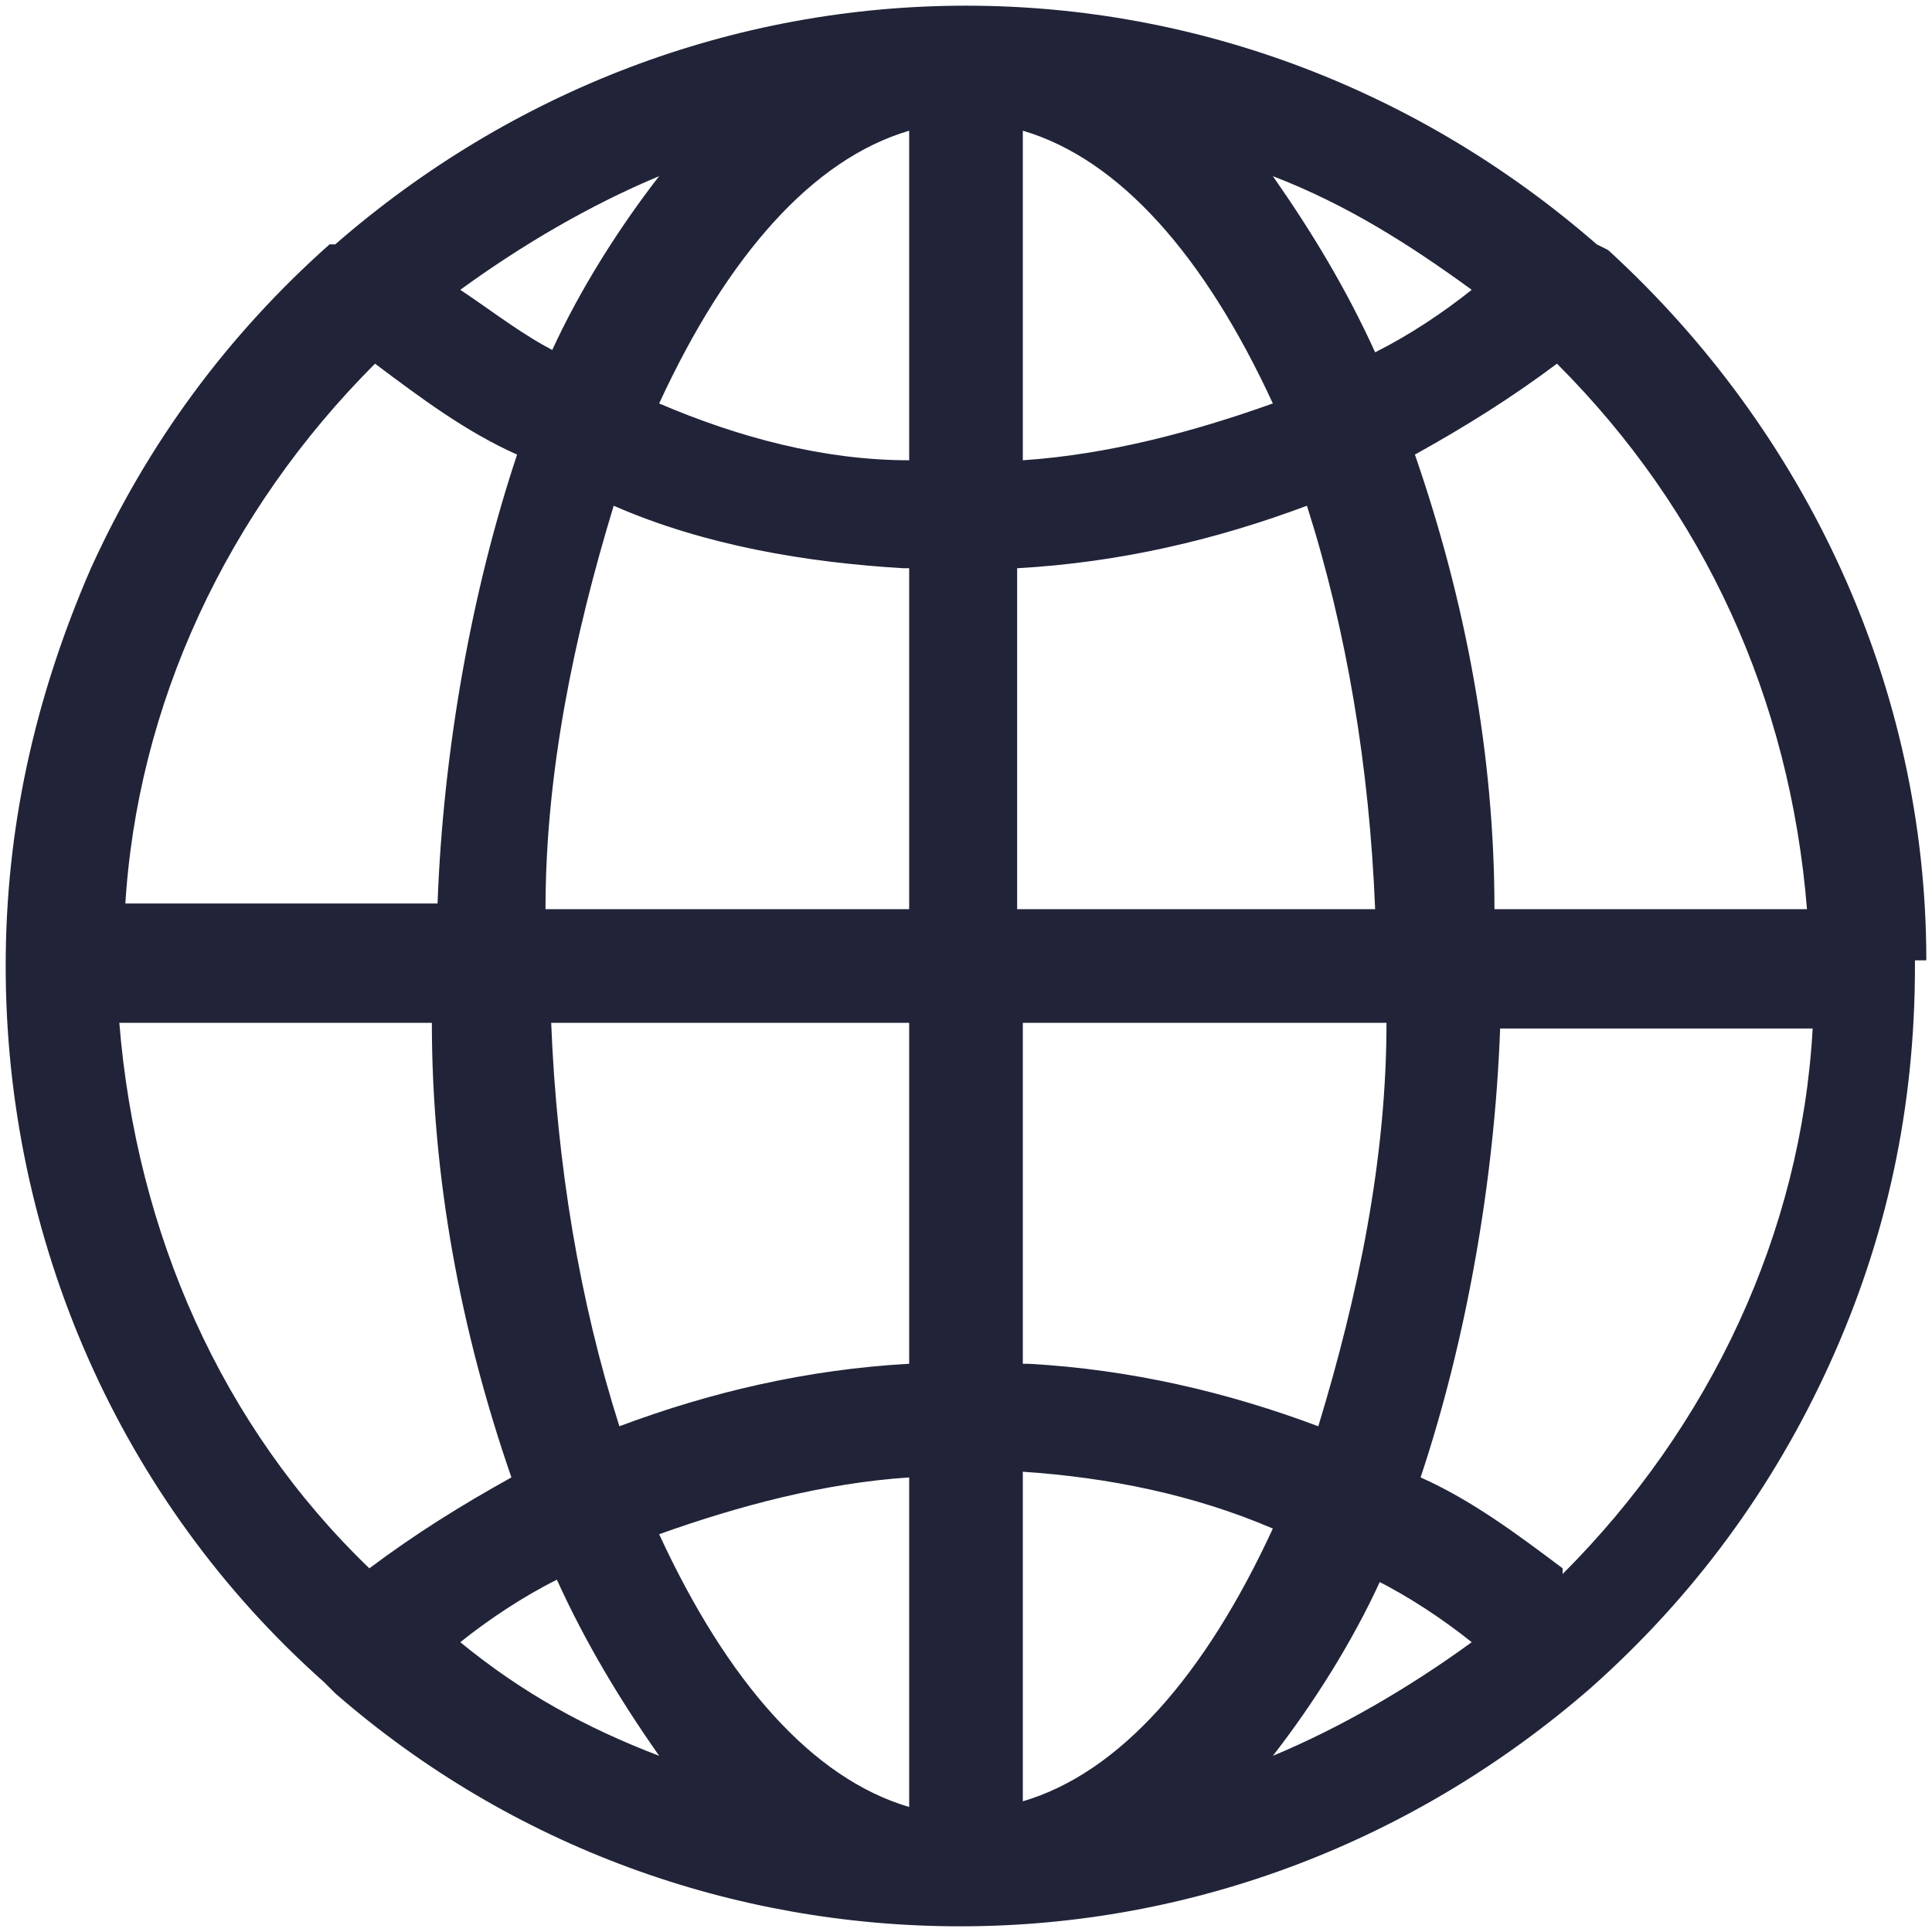 <?xml version="1.0" encoding="UTF-8"?>
<svg id="Layer_1" data-name="Layer 1" xmlns="http://www.w3.org/2000/svg" version="1.1" viewBox="0 0 34 34">
  <defs>
    <style>
      .cls-1 {
        fill: #212338;
        stroke-width: 0px;
      }
    </style>
  </defs>
  <path class="cls-1" d="M33.9,16.9c0-4.8-2.1-9.3-5.6-12.5,0,0,0,0-.2-.1C25,1.6,21.1.1,17,.1h0C12.9.1,9,1.6,5.9,4.3c0,0,0,0-.1,0-1.8,1.6-3.2,3.5-4.2,5.7C.6,12.3.1,14.6.1,17c0,4.8,2,9.4,5.6,12.6,0,0,.1.1.2.2h0c3.1,2.7,7,4.1,11,4.1,0,0,0,0,0,0,4.1,0,8-1.5,11.1-4.2h0c1.8-1.6,3.2-3.5,4.2-5.7,1-2.2,1.5-4.5,1.5-7h0c0-.1,0-.1,0-.1ZM27.5,27.6c-.8-.6-1.6-1.2-2.5-1.6.8-2.4,1.3-5.2,1.4-7.9h5.5c-.2,3.6-1.8,7-4.4,9.6ZM22.4,26.9c-1.2,2.6-2.7,4.3-4.4,4.8v-5.8c1.5.1,3,.4,4.4,1ZM24.2,27.8c.6.3,1.2.7,1.7,1.1-1.1.8-2.3,1.5-3.5,2,.7-.9,1.4-2,1.9-3.1ZM18,24v-6h6.4c0,2.4-.5,4.8-1.2,7.1-1.6-.6-3.3-1-5.1-1.1ZM24.3,16h-6.4v-6c1.8-.1,3.5-.5,5.1-1.1.7,2.2,1.1,4.6,1.2,7.1ZM24.2,6.2c-.5-1.1-1.1-2.1-1.8-3.1,1.3.5,2.4,1.2,3.5,2-.5.4-1.1.8-1.7,1.1ZM26.3,16c0-2.7-.5-5.4-1.4-8,.9-.5,1.7-1,2.5-1.6,2.6,2.6,4.1,5.9,4.4,9.6h-5.5ZM18,8V2.3c1.7.5,3.2,2.2,4.4,4.8-1.4.5-2.9.9-4.4,1ZM9.8,6.2c-.6-.3-1.1-.7-1.7-1.1,1.1-.8,2.3-1.5,3.5-2-.7.9-1.4,2-1.9,3.1ZM16,10v6h-6.4c0-2.4.5-4.8,1.2-7.1,1.6.7,3.4,1,5.1,1.1ZM11.6,7.1c1.2-2.6,2.7-4.3,4.4-4.8v5.8c-1.5,0-3-.4-4.4-1ZM9.6,18h6.4v6c-1.8.1-3.5.5-5.1,1.1-.7-2.2-1.1-4.6-1.2-7.1ZM9.8,27.8c.5,1.1,1.1,2.1,1.8,3.1-1.3-.5-2.4-1.1-3.5-2,.5-.4,1.1-.8,1.7-1.1ZM16,26v5.8c-1.7-.5-3.2-2.2-4.4-4.8,1.4-.5,2.9-.9,4.4-1ZM2.2,16c.2-3.6,1.8-7,4.4-9.6.8.6,1.6,1.2,2.5,1.6-.8,2.4-1.3,5.2-1.4,7.9H2.2ZM6.5,27.6c-2.6-2.5-4.1-5.9-4.4-9.6h5.5c0,2.7.5,5.4,1.4,8-.9.5-1.7,1-2.5,1.6Z"/>
</svg>
